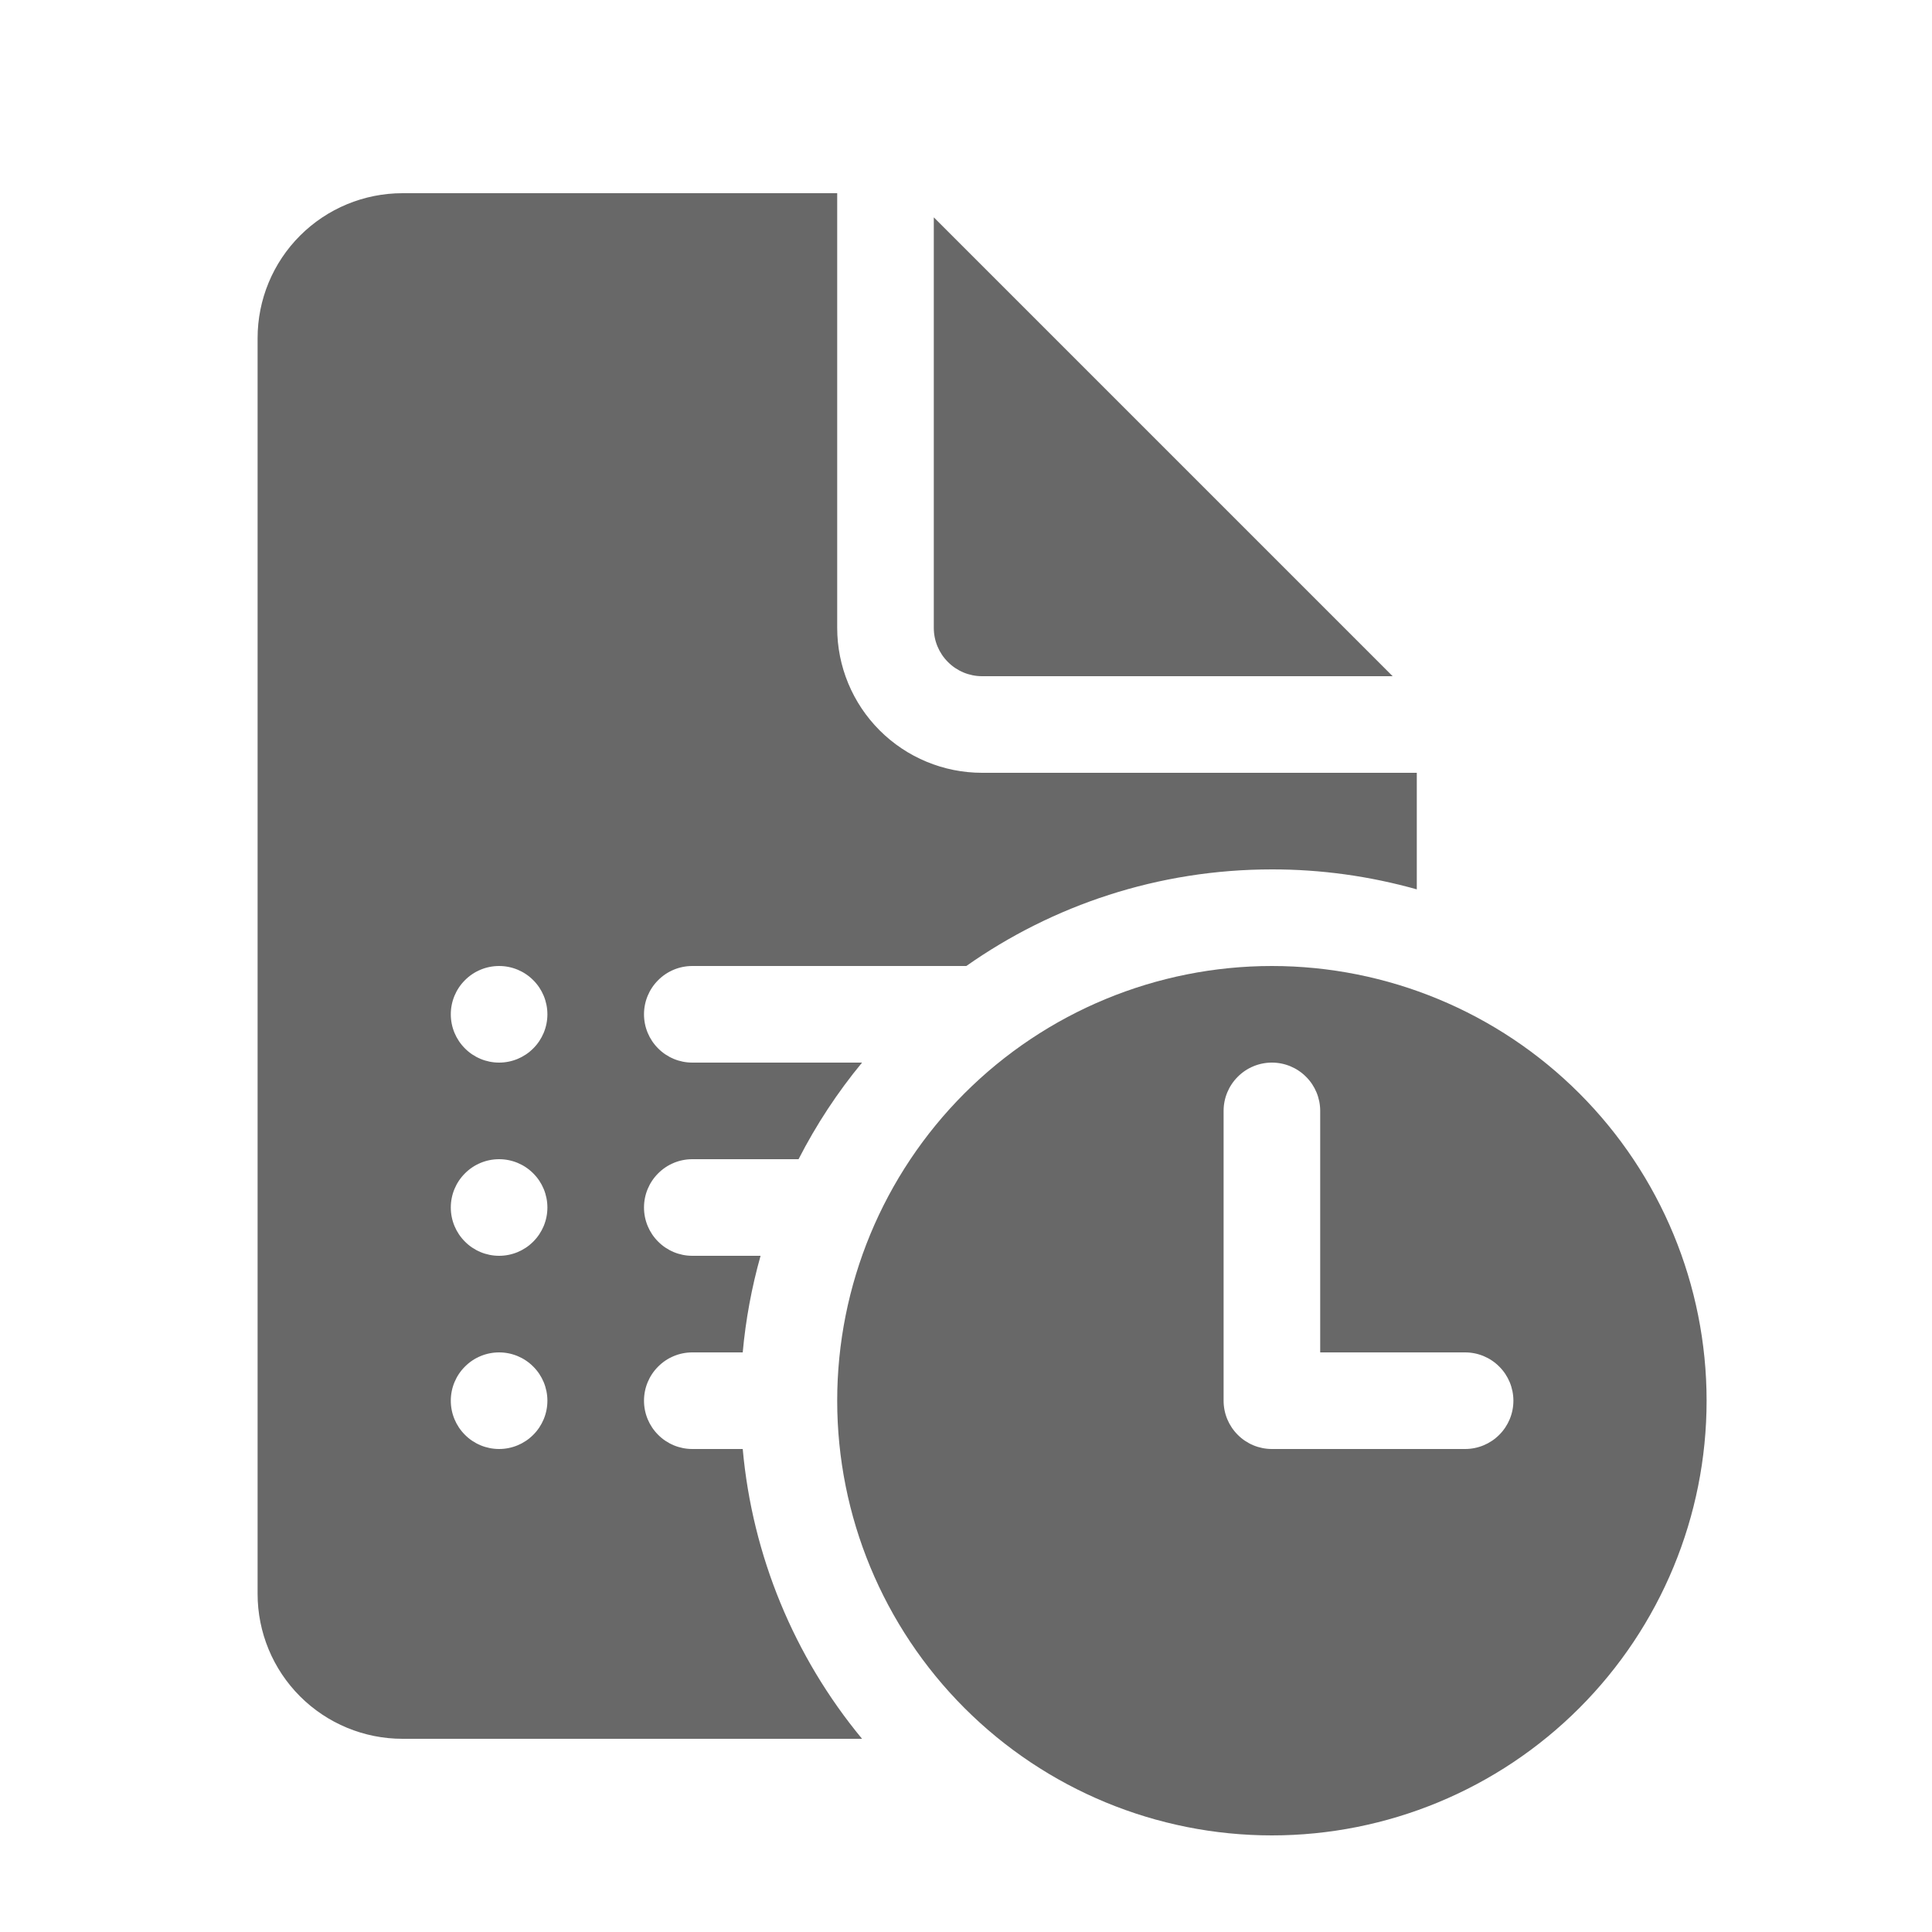 <svg width="30" height="30" viewBox="0 0 30 30" fill="none" xmlns="http://www.w3.org/2000/svg">
<path d="M13 9.75V3H6.25C5.653 3 5.081 3.237 4.659 3.659C4.237 4.081 4 4.653 4 5.25V24.75C4 25.347 4.237 25.919 4.659 26.341C5.081 26.763 5.653 27 6.25 27H13.386C12.328 25.722 11.682 24.153 11.533 22.5H10.75C10.551 22.5 10.36 22.421 10.22 22.28C10.079 22.14 10 21.949 10 21.75C10 21.551 10.079 21.36 10.22 21.22C10.36 21.079 10.551 21 10.75 21H11.533C11.579 20.492 11.672 19.99 11.81 19.5H10.75C10.551 19.5 10.36 19.421 10.22 19.28C10.079 19.14 10 18.949 10 18.75C10 18.551 10.079 18.36 10.22 18.22C10.36 18.079 10.551 18 10.75 18H12.4C12.675 17.463 13.006 16.96 13.386 16.5H10.75C10.551 16.5 10.36 16.421 10.22 16.28C10.079 16.14 10 15.949 10 15.75C10 15.551 10.079 15.36 10.22 15.22C10.36 15.079 10.551 15 10.75 15H15.005C16.348 14.055 17.985 13.5 19.75 13.5C20.511 13.499 21.268 13.604 22 13.81V12H15.25C14.653 12 14.081 11.763 13.659 11.341C13.237 10.919 13 10.347 13 9.75ZM7 15.75C7 15.551 7.079 15.36 7.22 15.22C7.36 15.079 7.551 15 7.75 15C7.949 15 8.14 15.079 8.28 15.22C8.421 15.36 8.5 15.551 8.5 15.75C8.5 15.949 8.421 16.14 8.28 16.28C8.14 16.421 7.949 16.5 7.75 16.5C7.551 16.5 7.36 16.421 7.22 16.28C7.079 16.14 7 15.949 7 15.75ZM7 18.75C7 18.551 7.079 18.36 7.22 18.22C7.36 18.079 7.551 18 7.75 18C7.949 18 8.14 18.079 8.28 18.22C8.421 18.36 8.5 18.551 8.5 18.75C8.5 18.949 8.421 19.14 8.28 19.28C8.14 19.421 7.949 19.5 7.75 19.5C7.551 19.5 7.36 19.421 7.22 19.28C7.079 19.14 7 18.949 7 18.75ZM7.75 21C7.949 21 8.14 21.079 8.28 21.22C8.421 21.36 8.5 21.551 8.5 21.75C8.5 21.949 8.421 22.14 8.28 22.28C8.14 22.421 7.949 22.5 7.75 22.5C7.551 22.5 7.36 22.421 7.22 22.28C7.079 22.14 7 21.949 7 21.75C7 21.551 7.079 21.36 7.22 21.22C7.36 21.079 7.551 21 7.75 21Z" fill="#686868"/>
<path d="M14.5 9.75V3.375L21.625 10.5H15.25C15.051 10.5 14.86 10.421 14.72 10.28C14.579 10.14 14.5 9.949 14.5 9.75ZM26.5 21.75C26.5 23.54 25.789 25.257 24.523 26.523C23.257 27.789 21.54 28.5 19.75 28.5C17.96 28.5 16.243 27.789 14.977 26.523C13.711 25.257 13 23.54 13 21.75C13 19.96 13.711 18.243 14.977 16.977C16.243 15.711 17.96 15 19.75 15C21.54 15 23.257 15.711 24.523 16.977C25.789 18.243 26.5 19.96 26.5 21.75ZM20.5 17.25C20.5 17.051 20.421 16.86 20.28 16.72C20.14 16.579 19.949 16.5 19.75 16.5C19.551 16.5 19.36 16.579 19.22 16.72C19.079 16.86 19 17.051 19 17.25V21.75C19 21.949 19.079 22.14 19.22 22.28C19.36 22.421 19.551 22.5 19.75 22.5H22.75C22.949 22.5 23.14 22.421 23.28 22.28C23.421 22.14 23.5 21.949 23.5 21.75C23.5 21.551 23.421 21.36 23.28 21.22C23.14 21.079 22.949 21 22.75 21H20.5V17.25Z" fill="#686868"/>
</svg>
